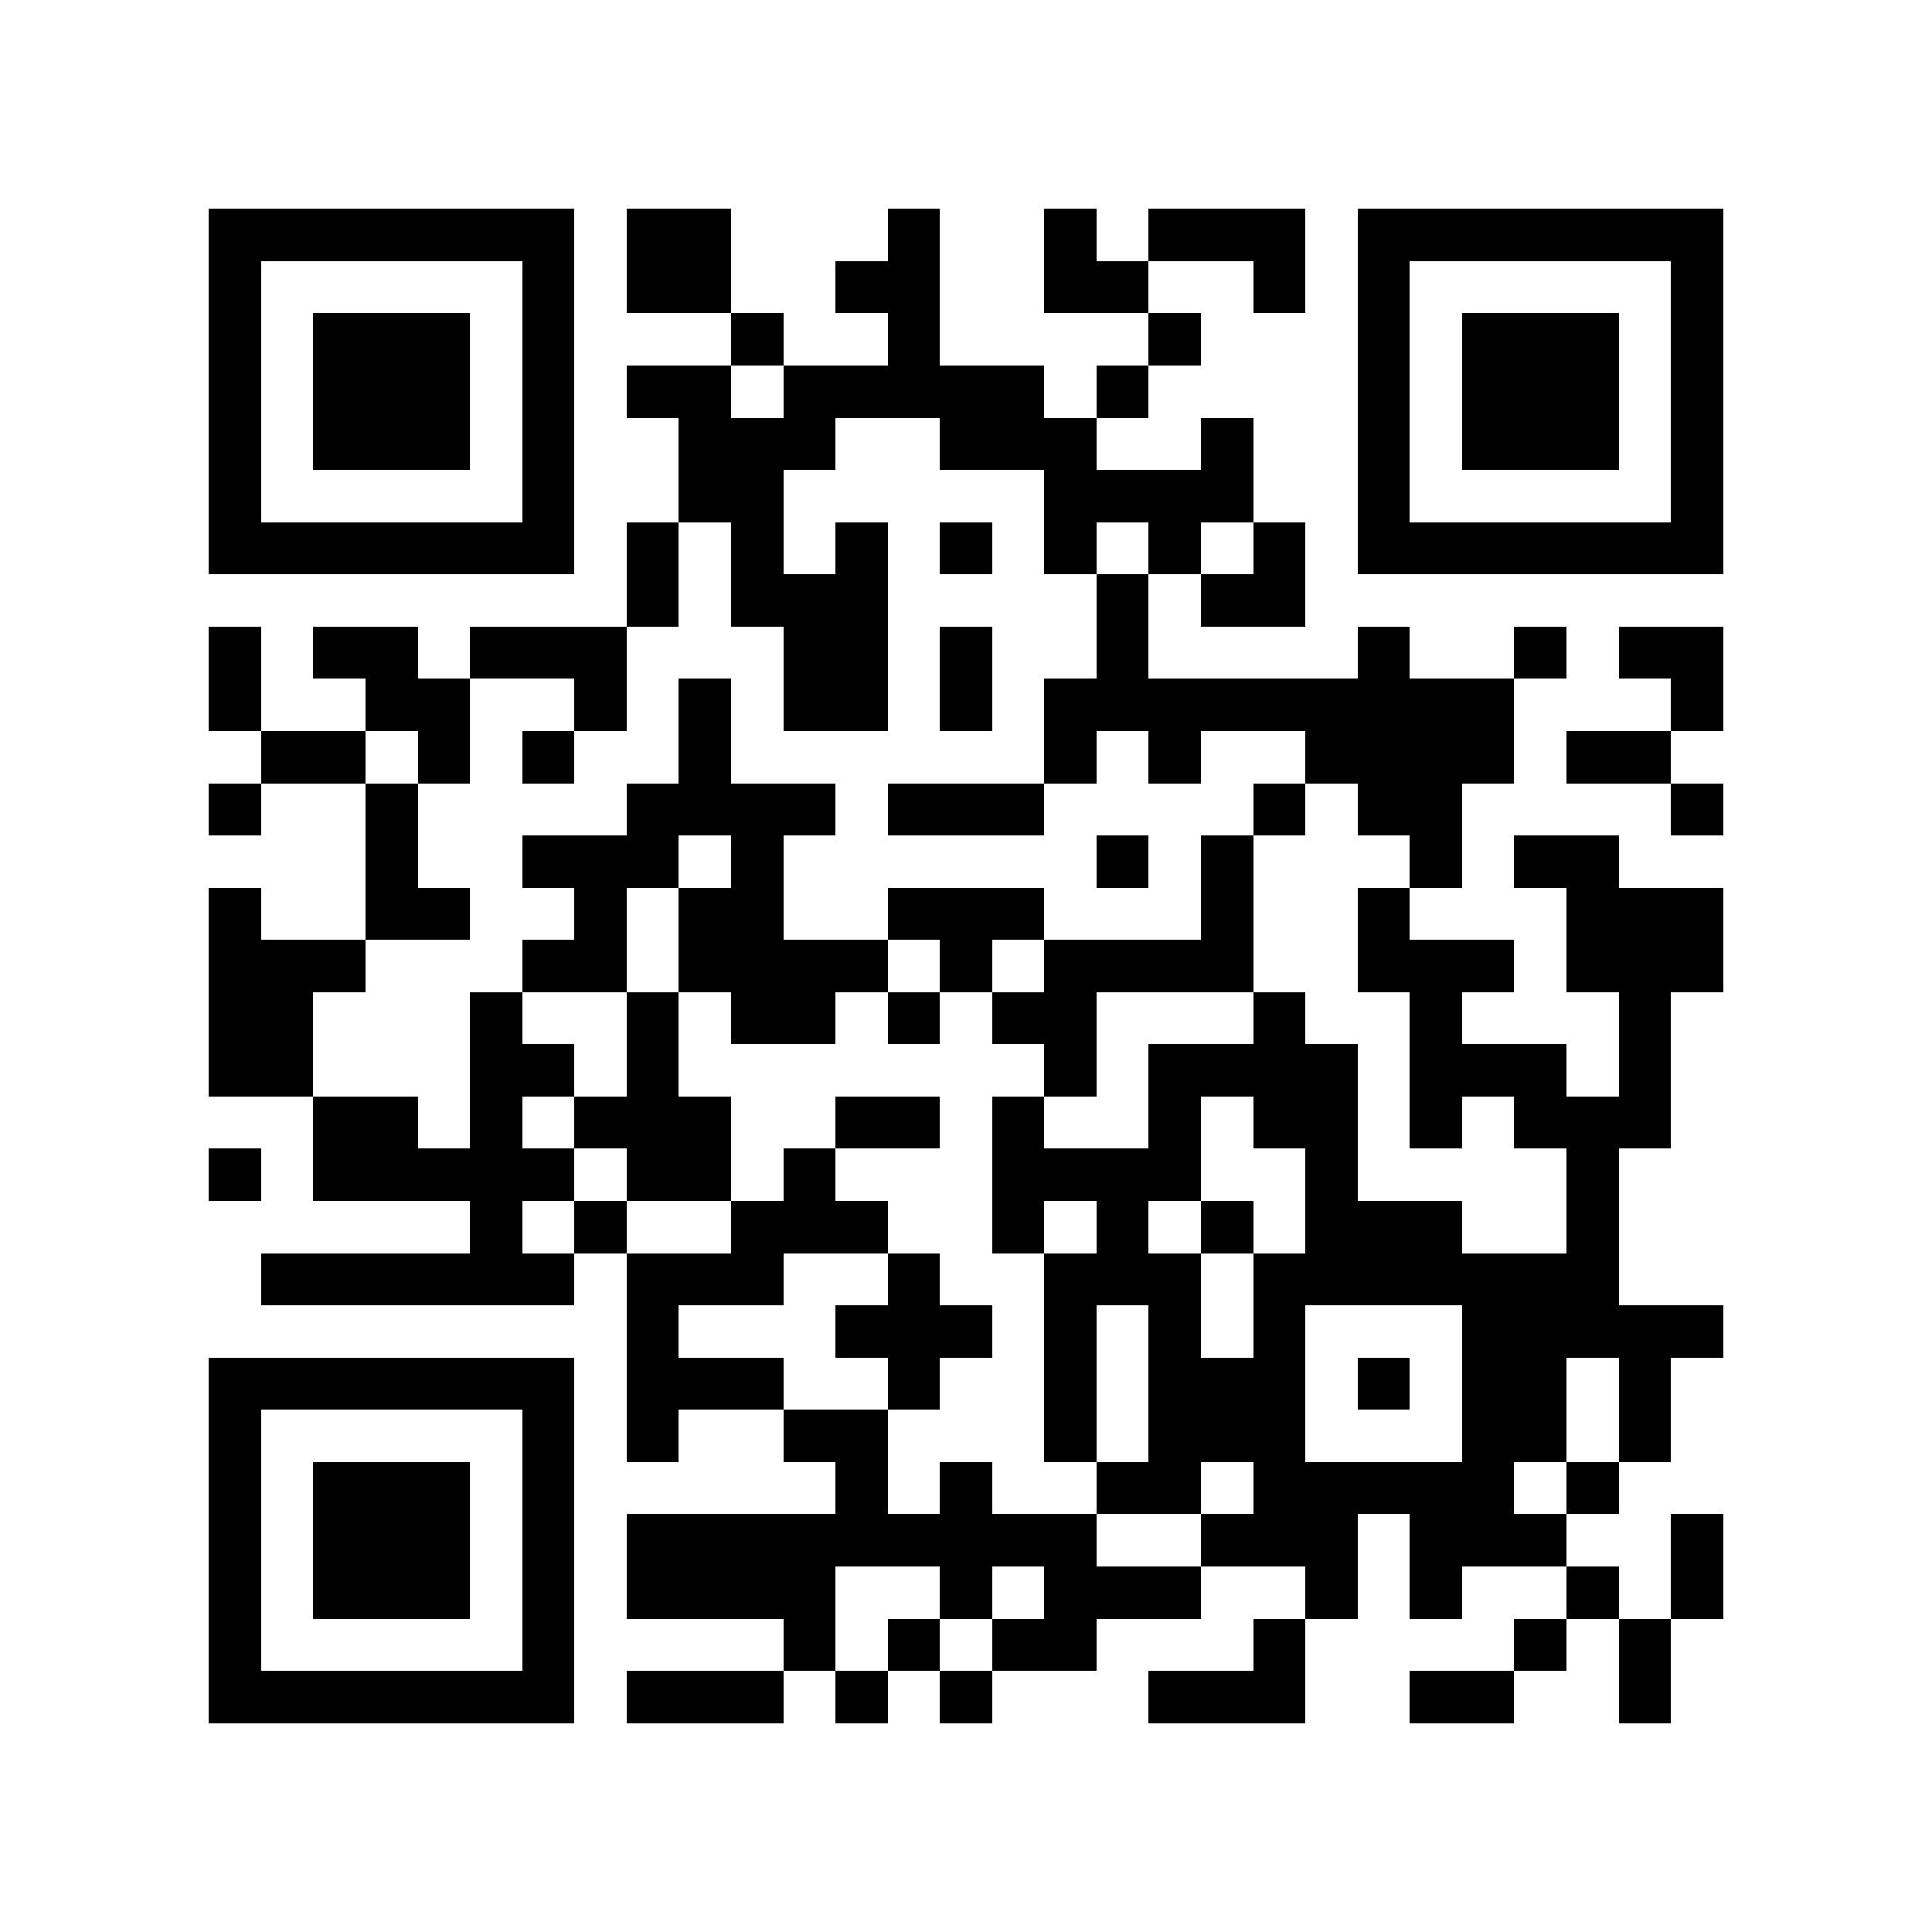 <?xml version="1.0" encoding="utf-8"?><!DOCTYPE svg PUBLIC "-//W3C//DTD SVG 1.1//EN" "http://www.w3.org/Graphics/SVG/1.1/DTD/svg11.dtd"><svg xmlns="http://www.w3.org/2000/svg" viewBox="0 0 37 37" shape-rendering="crispEdges"><path fill="#ffffff" d="M0 0h37v37H0z"/><path stroke="#000000" d="M4 4.5h7m1 0h2m3 0h1m2 0h1m1 0h3m1 0h7M4 5.5h1m5 0h1m1 0h2m2 0h2m2 0h2m2 0h1m1 0h1m5 0h1M4 6.5h1m1 0h3m1 0h1m3 0h1m2 0h1m4 0h1m3 0h1m1 0h3m1 0h1M4 7.5h1m1 0h3m1 0h1m1 0h2m1 0h5m1 0h1m4 0h1m1 0h3m1 0h1M4 8.5h1m1 0h3m1 0h1m2 0h3m2 0h3m2 0h1m2 0h1m1 0h3m1 0h1M4 9.5h1m5 0h1m2 0h2m5 0h4m2 0h1m5 0h1M4 10.5h7m1 0h1m1 0h1m1 0h1m1 0h1m1 0h1m1 0h1m1 0h1m1 0h7M12 11.5h1m1 0h3m4 0h1m1 0h2M4 12.5h1m1 0h2m1 0h3m3 0h2m1 0h1m2 0h1m4 0h1m2 0h1m1 0h2M4 13.5h1m2 0h2m2 0h1m1 0h1m1 0h2m1 0h1m1 0h9m3 0h1M5 14.5h2m1 0h1m1 0h1m2 0h1m6 0h1m1 0h1m2 0h4m1 0h2M4 15.5h1m2 0h1m4 0h4m1 0h3m4 0h1m1 0h2m4 0h1M7 16.5h1m2 0h3m1 0h1m6 0h1m1 0h1m3 0h1m1 0h2M4 17.5h1m2 0h2m2 0h1m1 0h2m2 0h3m3 0h1m2 0h1m3 0h3M4 18.5h3m3 0h2m1 0h4m1 0h1m1 0h4m2 0h3m1 0h3M4 19.5h2m3 0h1m2 0h1m1 0h2m1 0h1m1 0h2m3 0h1m2 0h1m3 0h1M4 20.5h2m3 0h2m1 0h1m7 0h1m1 0h4m1 0h3m1 0h1M6 21.5h2m1 0h1m1 0h3m2 0h2m1 0h1m2 0h1m1 0h2m1 0h1m1 0h3M4 22.5h1m1 0h5m1 0h2m1 0h1m3 0h4m2 0h1m4 0h1M9 23.5h1m1 0h1m2 0h3m2 0h1m1 0h1m1 0h1m1 0h3m2 0h1M5 24.5h6m1 0h3m2 0h1m2 0h3m1 0h7M12 25.5h1m3 0h3m1 0h1m1 0h1m1 0h1m3 0h5M4 26.5h7m1 0h3m2 0h1m2 0h1m1 0h3m1 0h1m1 0h2m1 0h1M4 27.5h1m5 0h1m1 0h1m2 0h2m3 0h1m1 0h3m3 0h2m1 0h1M4 28.5h1m1 0h3m1 0h1m5 0h1m1 0h1m2 0h2m1 0h5m1 0h1M4 29.5h1m1 0h3m1 0h1m1 0h9m2 0h3m1 0h3m2 0h1M4 30.5h1m1 0h3m1 0h1m1 0h4m2 0h1m1 0h3m2 0h1m1 0h1m2 0h1m1 0h1M4 31.5h1m5 0h1m4 0h1m1 0h1m1 0h2m3 0h1m4 0h1m1 0h1M4 32.5h7m1 0h3m1 0h1m1 0h1m3 0h3m2 0h2m2 0h1"/></svg>
